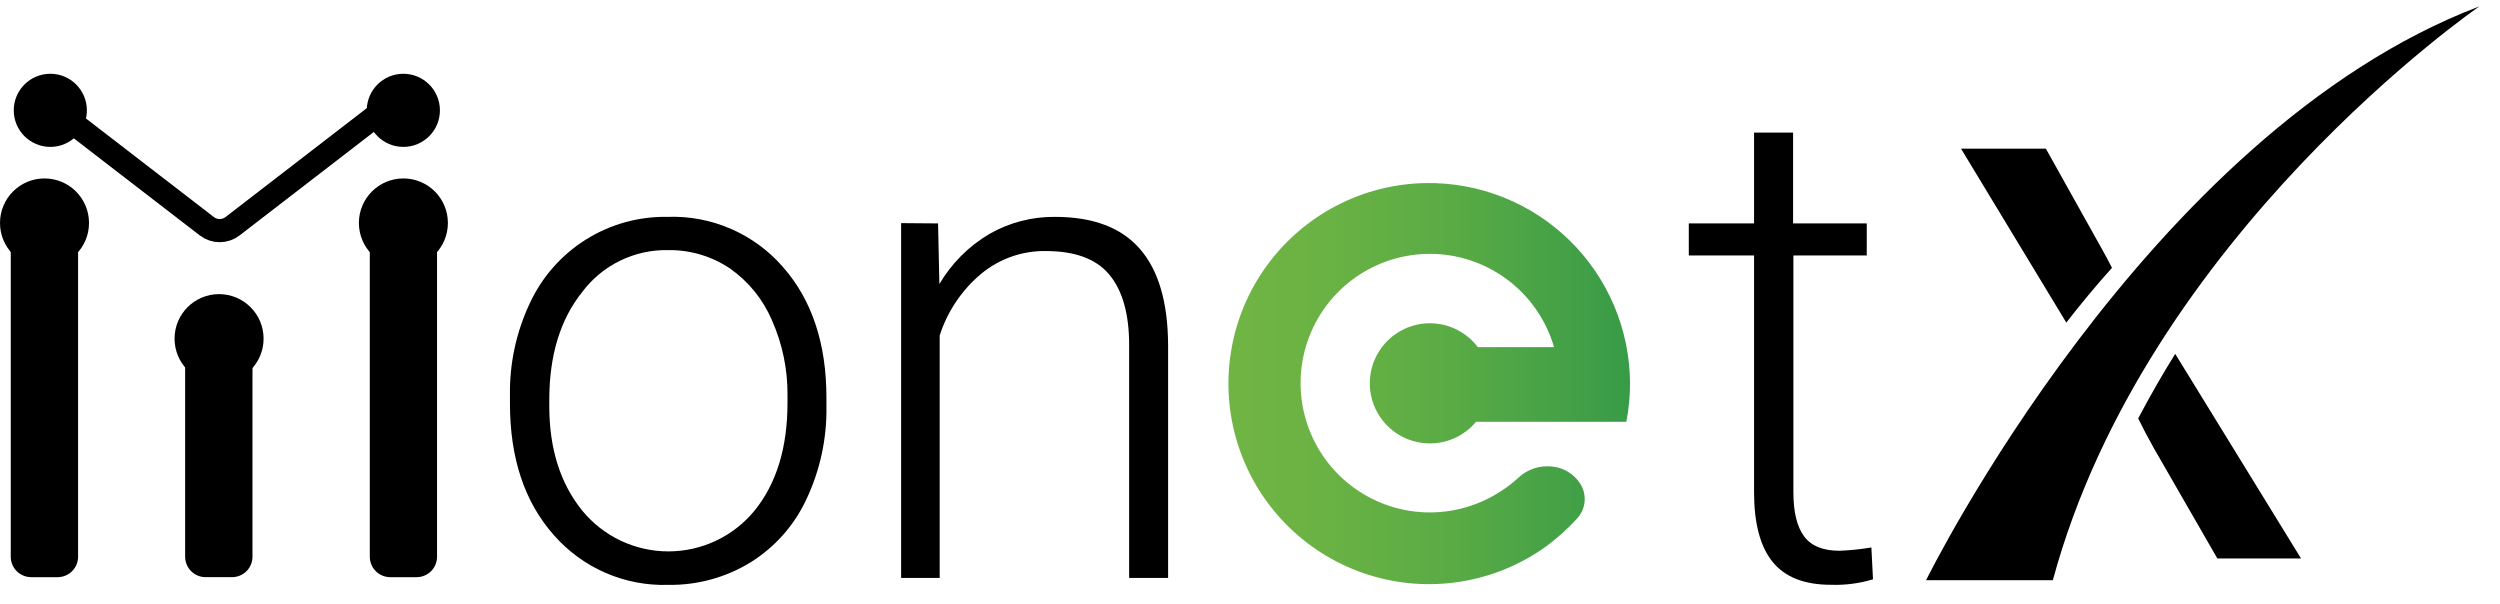 <svg width="120" height="29" viewBox="0 0 120 29" fill="none" xmlns="http://www.w3.org/2000/svg">
<g clip-path="url(#clip0_2778_8461)">
<path d="M24.478 18.981C24.453 17.454 24.779 15.941 25.429 14.56C26.011 13.299 26.948 12.234 28.125 11.497C29.302 10.76 30.668 10.382 32.057 10.409C33.094 10.374 34.126 10.569 35.078 10.982C36.03 11.394 36.879 12.013 37.563 12.794C38.97 14.383 39.672 16.488 39.669 19.107V19.499C39.695 21.033 39.37 22.553 38.718 23.942C38.141 25.197 37.209 26.255 36.037 26.986C34.852 27.716 33.483 28.093 32.09 28.074C31.055 28.108 30.025 27.913 29.074 27.501C28.123 27.089 27.276 26.472 26.592 25.694C25.183 24.106 24.478 22.001 24.478 19.377V18.981ZM26.366 19.499C26.366 21.536 26.893 23.205 27.947 24.509C28.449 25.121 29.08 25.614 29.795 25.953C30.51 26.291 31.292 26.467 32.083 26.467C32.874 26.467 33.656 26.291 34.371 25.953C35.086 25.614 35.717 25.121 36.219 24.509C37.275 23.205 37.802 21.478 37.8 19.325V18.955C37.809 17.726 37.556 16.509 37.059 15.386C36.635 14.384 35.938 13.521 35.049 12.894C34.166 12.298 33.122 11.988 32.057 12.005C31.264 11.991 30.479 12.165 29.766 12.513C29.053 12.86 28.432 13.371 27.955 14.005C26.896 15.323 26.366 17.05 26.366 19.188V19.499Z" fill="black"/>
<path d="M45.027 10.724L45.09 13.634C45.672 12.645 46.495 11.82 47.482 11.235C48.443 10.682 49.535 10.397 50.644 10.41C52.466 10.41 53.824 10.923 54.717 11.95C55.611 12.977 56.061 14.518 56.069 16.574V27.741H54.199V16.56C54.199 15.038 53.865 13.909 53.229 13.161C52.592 12.413 51.581 12.05 50.185 12.05C49.059 12.036 47.964 12.423 47.097 13.142C46.166 13.921 45.475 14.948 45.105 16.104V27.741H43.254V10.71L45.027 10.724Z" fill="black"/>
<path d="M86.068 6.365V10.723H89.604V12.263H86.083V23.63C86.083 24.578 86.254 25.282 86.594 25.741C86.935 26.204 87.501 26.437 88.301 26.437C88.812 26.416 89.322 26.363 89.826 26.278L89.904 27.807C89.252 28.004 88.571 28.093 87.89 28.07C86.602 28.07 85.668 27.699 85.076 26.959C84.484 26.218 84.195 25.108 84.195 23.627V12.263H81.062V10.723H84.195V6.365H86.068Z" fill="black"/>
<path d="M70.95 16.663H74.594C74.233 15.417 73.49 14.316 72.471 13.514C71.452 12.712 70.207 12.249 68.912 12.191C67.616 12.133 66.335 12.482 65.248 13.19C64.161 13.897 63.324 14.928 62.852 16.136C62.381 17.344 62.3 18.669 62.621 19.926C62.942 21.183 63.648 22.307 64.641 23.141C65.634 23.976 66.863 24.478 68.156 24.578C69.449 24.677 70.741 24.37 71.85 23.698C72.11 23.545 72.357 23.373 72.591 23.183L72.831 22.976L72.876 22.935C73.095 22.728 73.358 22.572 73.645 22.479C73.932 22.387 74.236 22.359 74.534 22.398C74.795 22.427 75.046 22.512 75.27 22.649C75.494 22.785 75.685 22.968 75.83 23.186C76.007 23.447 76.088 23.76 76.061 24.074C76.034 24.387 75.9 24.682 75.682 24.908C75.251 25.379 74.776 25.808 74.264 26.189L73.998 26.378C72.757 27.22 71.336 27.761 69.849 27.957C68.362 28.153 66.849 27.999 65.433 27.506C64.016 27.014 62.733 26.198 61.688 25.122C60.643 24.047 59.863 22.741 59.411 21.311C58.96 19.881 58.849 18.365 59.087 16.884C59.325 15.403 59.906 13.998 60.784 12.782C61.661 11.565 62.81 10.57 64.14 9.877C65.47 9.183 66.944 8.81 68.444 8.787C69.718 8.768 70.983 9.001 72.167 9.474C73.35 9.946 74.428 10.648 75.339 11.539C76.25 12.431 76.975 13.493 77.473 14.666C77.971 15.839 78.232 17.099 78.241 18.373C78.244 19.002 78.185 19.63 78.063 20.247H70.85C70.467 20.707 69.949 21.037 69.369 21.19C68.789 21.342 68.176 21.31 67.615 21.098C67.054 20.886 66.573 20.505 66.239 20.007C65.905 19.509 65.735 18.919 65.751 18.32C65.768 17.72 65.971 17.141 66.333 16.662C66.694 16.184 67.196 15.83 67.768 15.649C68.34 15.469 68.953 15.472 69.524 15.657C70.094 15.841 70.593 16.2 70.95 16.681V16.663Z" fill="url(#paint0_linear_2778_8461)"/>
<path d="M2.136 12.838C3.316 12.838 4.273 11.882 4.273 10.702C4.273 9.522 3.316 8.565 2.136 8.565C0.956 8.565 0 9.522 0 10.702C0 11.882 0.956 12.838 2.136 12.838Z" fill="black"/>
<path d="M10.515 18.391C11.695 18.391 12.652 17.434 12.652 16.255C12.652 15.075 11.695 14.118 10.515 14.118C9.335 14.118 8.379 15.075 8.379 16.255C8.379 17.434 9.335 18.391 10.515 18.391Z" fill="black"/>
<path d="M2.415 7.051C3.384 7.051 4.17 6.265 4.17 5.296C4.17 4.327 3.384 3.541 2.415 3.541C1.446 3.541 0.66 4.327 0.66 5.296C0.66 6.265 1.446 7.051 2.415 7.051Z" fill="black"/>
<path d="M19.36 7.051C20.33 7.051 21.116 6.265 21.116 5.296C21.116 4.327 20.33 3.541 19.36 3.541C18.391 3.541 17.605 4.327 17.605 5.296C17.605 6.265 18.391 7.051 19.36 7.051Z" fill="black"/>
<path d="M18.985 4.829L11.165 10.857C10.988 10.995 10.77 11.07 10.545 11.07C10.32 11.07 10.102 10.995 9.925 10.857L2.102 4.829" stroke="black" stroke-width="1.111" stroke-miterlimit="10"/>
<path d="M0.516 11.631H3.748V26.737C3.744 26.995 3.639 27.241 3.455 27.422C3.272 27.602 3.024 27.704 2.767 27.704H1.501C1.242 27.705 0.994 27.604 0.81 27.423C0.625 27.242 0.52 26.996 0.516 26.737V11.631Z" fill="black"/>
<path d="M19.363 12.838C20.543 12.838 21.499 11.882 21.499 10.702C21.499 9.522 20.543 8.565 19.363 8.565C18.183 8.565 17.227 9.522 17.227 10.702C17.227 11.882 18.183 12.838 19.363 12.838Z" fill="black"/>
<path d="M17.746 11.631H20.978V26.737C20.974 26.995 20.869 27.241 20.686 27.422C20.502 27.602 20.255 27.704 19.997 27.704H18.731C18.602 27.704 18.474 27.678 18.355 27.629C18.236 27.58 18.128 27.507 18.037 27.416C17.946 27.325 17.874 27.217 17.825 27.098C17.775 26.979 17.75 26.851 17.75 26.723V11.631H17.746Z" fill="black"/>
<path d="M8.887 17.466H12.119V26.722C12.119 26.981 12.017 27.229 11.836 27.412C11.654 27.596 11.407 27.701 11.149 27.703H9.883C9.754 27.705 9.626 27.682 9.506 27.634C9.386 27.587 9.277 27.516 9.185 27.427C9.092 27.337 9.018 27.23 8.967 27.111C8.916 26.993 8.889 26.866 8.887 26.737V17.481V17.466Z" fill="black"/>
<path d="M103.384 21.51L106.432 26.805H110.449L104.41 16.985C103.81 17.946 103.218 18.979 102.633 20.084C102.833 20.499 103.103 21.01 103.384 21.51Z" fill="black"/>
<path d="M100.89 11.949L98.202 7.136H94.129L99.183 15.485C99.875 14.593 100.608 13.708 101.375 12.856C101.223 12.553 101.056 12.249 100.89 11.949Z" fill="black"/>
<path d="M119.012 0.305C119.012 0.305 103.017 11.301 98.537 27.848H92.453C92.453 27.848 103.017 6.384 119.012 0.305Z" fill="black"/>
</g>
<defs>
<linearGradient id="paint0_linear_2778_8461" x1="59.013" y1="18.384" x2="78.245" y2="18.384" gradientUnits="userSpaceOnUse">
<stop stop-color="#70B544"/>
<stop offset="0.24" stop-color="#6AB244"/>
<stop offset="0.56" stop-color="#59AB45"/>
<stop offset="0.92" stop-color="#3E9E47"/>
<stop offset="1" stop-color="#379B47"/>
</linearGradient>
<clipPath id="clip0_2778_8461">
<rect width="119.012" height="27.751" fill="white" transform="translate(0 0.305)"/>
</clipPath>
</defs>
</svg>
